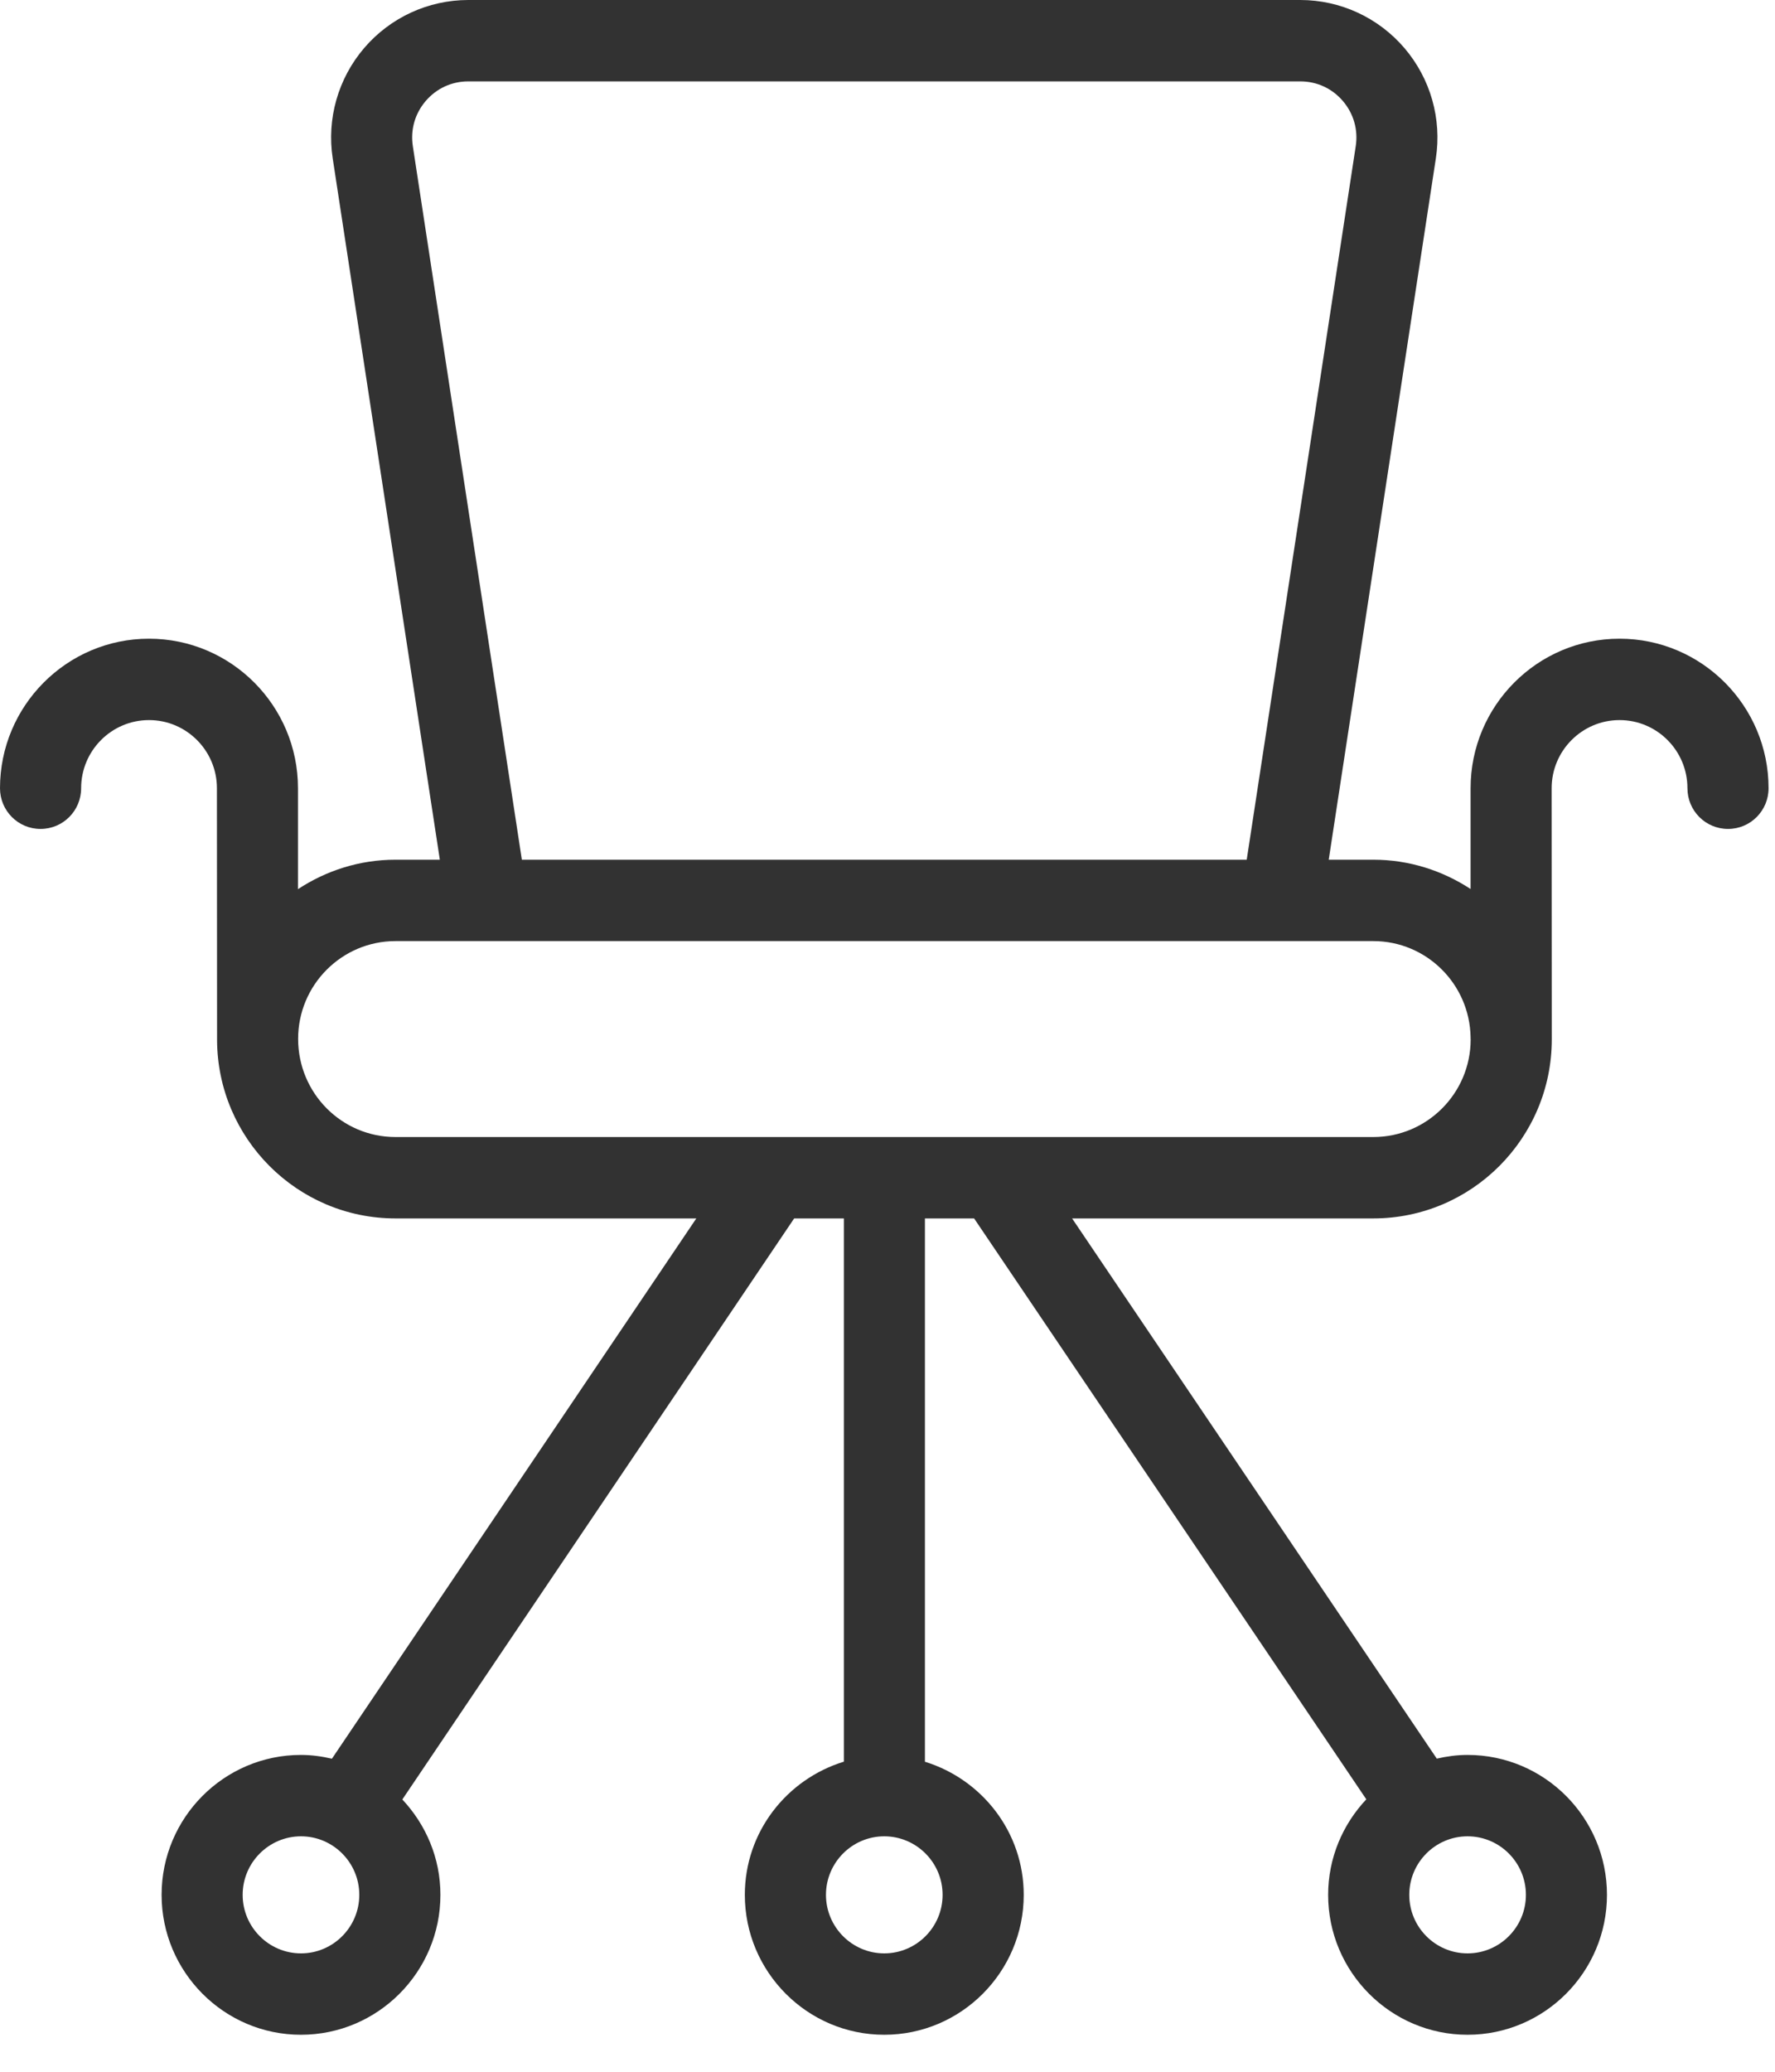 <svg width="24" height="28" viewBox="0 0 24 28" fill="none" xmlns="http://www.w3.org/2000/svg">
<path d="M21.898 8.632C20.787 8.632 19.884 9.539 19.884 10.653V12.015C19.505 11.767 19.054 11.619 18.569 11.619H17.966L19.414 2.143C19.497 1.606 19.342 1.062 18.989 0.649C18.636 0.237 18.123 0 17.581 0H6.332C5.79 0 5.277 0.237 4.924 0.649C4.571 1.062 4.416 1.606 4.499 2.143L5.947 11.619H5.347C4.861 11.619 4.409 11.767 4.029 12.017V10.653C4.029 9.539 3.126 8.632 2.014 8.632C0.904 8.632 0 9.539 0 10.653C0 10.957 0.245 11.203 0.548 11.203C0.852 11.203 1.097 10.957 1.097 10.653C1.097 10.145 1.508 9.732 2.015 9.732C2.521 9.732 2.933 10.145 2.933 10.653C2.933 10.653 2.935 14.051 2.935 14.056C2.94 15.386 4.02 16.467 5.347 16.467H9.415L4.488 23.769C4.353 23.738 4.214 23.718 4.069 23.718C3.03 23.718 2.185 24.566 2.185 25.609C2.185 26.651 3.03 27.5 4.069 27.5C5.109 27.5 5.955 26.651 5.955 25.609C5.955 25.109 5.757 24.658 5.44 24.32L10.738 16.467H11.41V23.809C10.638 24.046 10.071 24.758 10.071 25.609C10.071 26.651 10.917 27.5 11.956 27.5C12.996 27.5 13.842 26.651 13.842 25.609C13.842 24.76 13.277 24.048 12.506 23.81V16.467H13.171L18.474 24.318C18.156 24.656 17.958 25.109 17.958 25.609C17.958 26.651 18.804 27.5 19.843 27.5C20.883 27.5 21.728 26.651 21.728 25.609C21.728 24.566 20.883 23.718 19.843 23.718C19.7 23.718 19.562 23.737 19.427 23.768L14.496 16.467H18.569C19.9 16.467 20.982 15.381 20.982 14.047L20.98 10.653C20.98 10.145 21.392 9.732 21.898 9.732C22.405 9.732 22.816 10.145 22.816 10.653C22.816 10.957 23.061 11.203 23.365 11.203C23.668 11.203 23.913 10.957 23.913 10.653C23.913 9.539 23.009 8.632 21.898 8.632ZM4.07 26.4C3.635 26.4 3.281 26.045 3.281 25.609C3.281 25.173 3.635 24.818 4.07 24.818C4.504 24.818 4.858 25.173 4.858 25.609C4.858 26.045 4.504 26.4 4.07 26.4ZM12.745 25.609C12.745 26.045 12.391 26.4 11.956 26.4C11.522 26.4 11.168 26.045 11.168 25.609C11.168 25.173 11.522 24.818 11.956 24.818C12.391 24.818 12.745 25.173 12.745 25.609ZM20.632 25.609C20.632 26.045 20.278 26.4 19.843 26.4C19.408 26.4 19.055 26.045 19.055 25.609C19.055 25.173 19.408 24.818 19.843 24.818C20.278 24.818 20.632 25.173 20.632 25.609ZM5.582 1.976C5.548 1.753 5.61 1.536 5.756 1.365C5.903 1.194 6.107 1.1 6.332 1.1H17.581C17.806 1.1 18.01 1.194 18.157 1.365C18.303 1.536 18.365 1.753 18.331 1.976L16.857 11.619H7.056L5.582 1.976ZM18.569 15.367H5.347C4.621 15.367 4.031 14.775 4.031 14.04C4.031 13.312 4.621 12.719 5.347 12.719H18.569C19.288 12.719 19.872 13.3 19.884 14.019V14.04C19.884 14.043 19.885 14.046 19.885 14.049C19.884 14.776 19.294 15.367 18.569 15.367Z" fill="#323232"/>
</svg>
